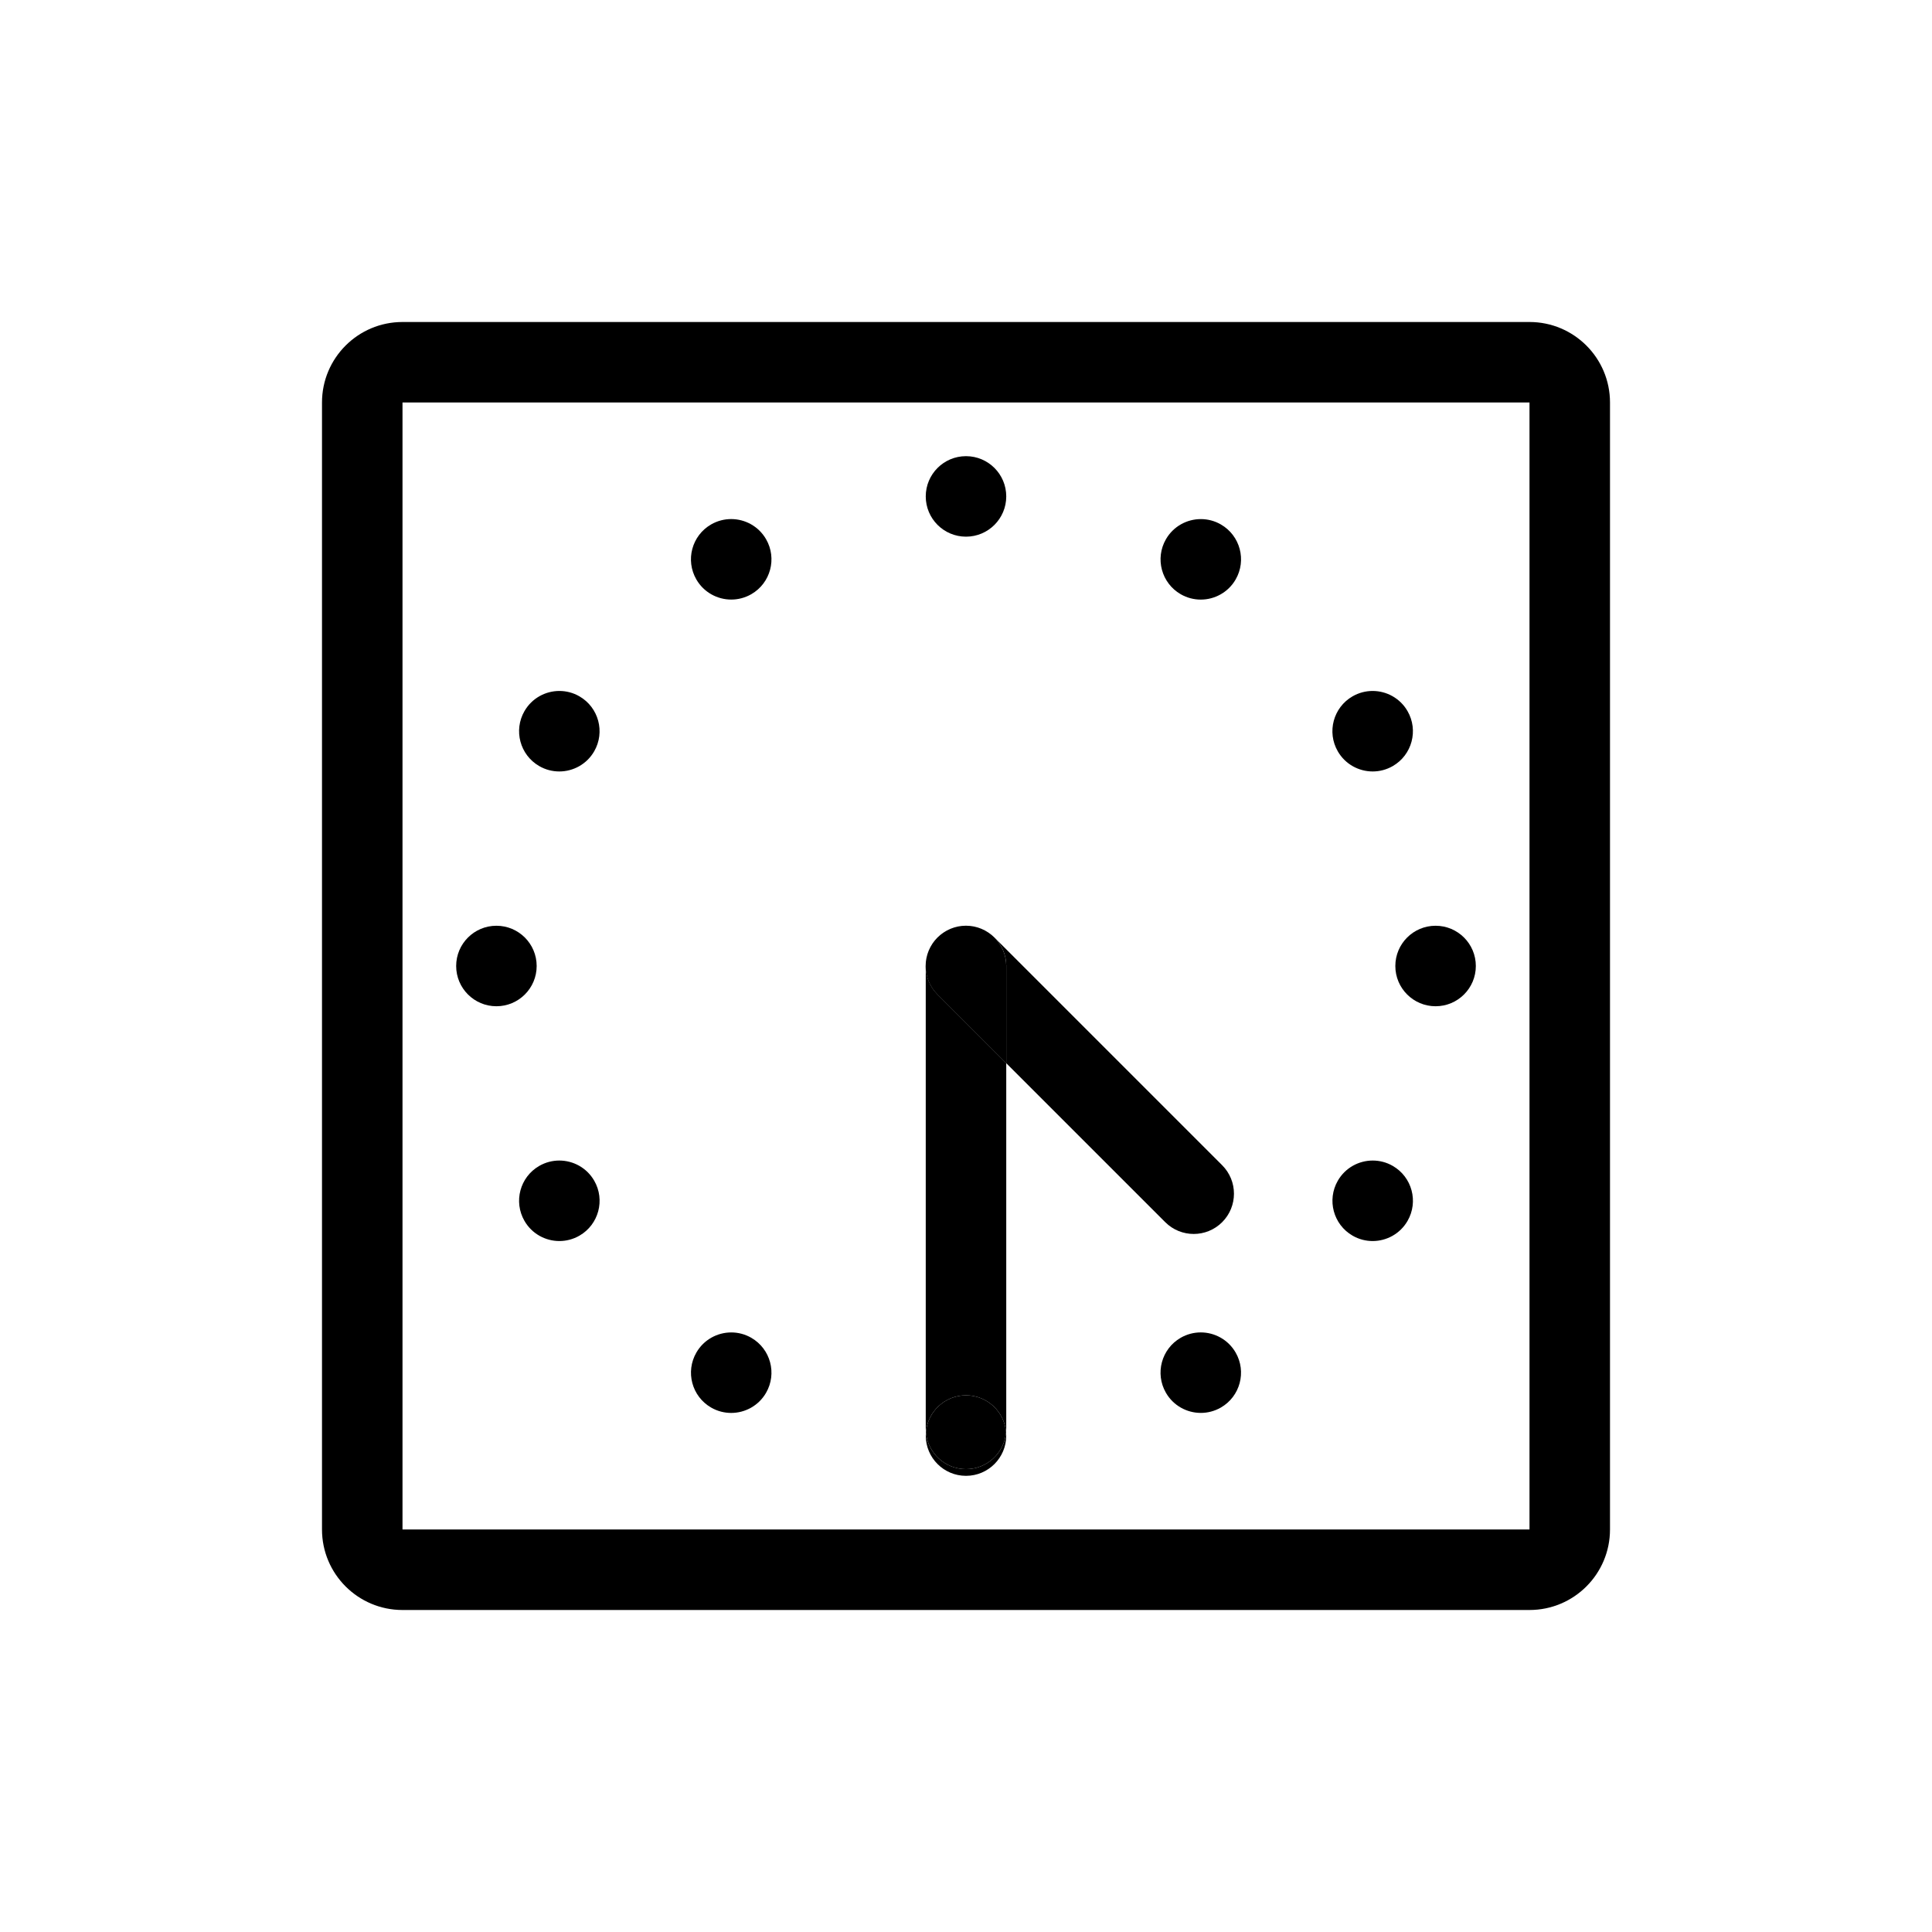 <?xml version="1.0" encoding="UTF-8"?>
<svg id="icon" xmlns="http://www.w3.org/2000/svg" viewBox="0 0 864 864">
  <g id="other_copy" data-name="other copy">
    <path d="M684,180H180v504s504,0,504,0V180ZM604.87,311.41c2.83-1.64,5.93-2.41,8.98-2.41,6.22,0,12.27,3.23,15.61,9,4.97,8.61,2.02,19.62-6.59,24.59-2.83,1.64-5.93,2.41-8.98,2.41-6.22,0-12.27-3.23-15.61-9-4.97-8.61-2.02-19.62,6.59-24.59ZM432,204c9.94,0,18,8.06,18,18s-8.06,18-18,18-18-8.06-18-18,8.06-18,18-18ZM204,432c0-9.94,8.06-18,18-18s18,8.06,18,18-8.06,18-18,18-18-8.06-18-18ZM259.13,552.59c-2.83,1.64-5.93,2.41-8.98,2.41-6.22,0-12.27-3.23-15.61-9-4.97-8.61-2.02-19.62,6.59-24.59,2.83-1.64,5.93-2.41,8.98-2.41,6.22,0,12.27,3.23,15.61,9,4.97,8.61,2.02,19.62-6.59,24.59ZM265.72,336c-3.33,5.77-9.38,9-15.6,9-3.05,0-6.15-.78-8.98-2.41-8.61-4.97-11.56-15.98-6.59-24.59,3.33-5.77,9.38-9,15.6-9,3.05,0,6.15.78,8.98,2.41,8.61,4.97,11.56,15.98,6.59,24.59ZM342.59,622.87c-3.33,5.77-9.38,9-15.6,9-3.05,0-6.15-.78-8.98-2.41-8.61-4.97-11.56-15.98-6.59-24.59,3.33-5.77,9.38-9,15.6-9,3.05,0,6.15.78,8.98,2.41,8.61,4.97,11.56,15.98,6.59,24.59ZM336,265.72c-2.83,1.64-5.93,2.41-8.98,2.41-6.22,0-12.27-3.23-15.61-9-4.97-8.61-2.02-19.62,6.59-24.59,2.83-1.64,5.93-2.41,8.98-2.41,6.22,0,12.27,3.23,15.6,9,4.97,8.61,2.02,19.62-6.59,24.59ZM450,642c0,9.94-8.06,18-18,18s-18-8.06-18-18c0-.51.03-1,.08-1.5-.04-.5-.08-.99-.08-1.5v-207c0-.59.03-1.19.09-1.78.03-.27.08-.53.11-.79.05-.32.08-.64.15-.95.06-.3.14-.59.22-.89.07-.27.13-.55.21-.82.09-.29.2-.57.3-.85.1-.27.19-.55.3-.81.11-.26.24-.51.36-.77.13-.28.25-.56.4-.83.13-.24.28-.48.42-.71.16-.27.31-.54.48-.8.17-.26.37-.5.55-.75.17-.22.32-.45.5-.66.36-.43.73-.85,1.13-1.25.02-.02.04-.05.06-.07s.05-.04.07-.06c.4-.39.81-.77,1.25-1.13.22-.18.44-.33.67-.5.25-.19.49-.38.75-.55.26-.17.53-.33.8-.49.24-.14.47-.29.71-.42.27-.15.55-.27.83-.4.26-.12.51-.25.77-.36.27-.11.54-.2.81-.3.28-.1.56-.21.85-.3.27-.08.55-.14.82-.21.29-.07.59-.16.89-.22.32-.06.64-.1.96-.15.26-.04.52-.09.79-.11.59-.06,1.18-.09,1.78-.09s1.19.03,1.78.09c.27.03.52.08.79.11.32.05.64.08.96.15.3.06.59.14.89.22.27.07.55.13.82.21.29.09.57.2.85.3.27.1.55.19.81.3.26.11.51.24.77.36.28.13.56.25.83.4.24.13.47.28.71.42.27.16.54.31.8.49.26.17.5.37.75.55.22.17.45.32.67.5.43.36.85.73,1.25,1.13.02.02.05.04.07.06l101.82,101.82c7.03,7.03,7.03,18.43,0,25.46-3.51,3.51-8.12,5.27-12.73,5.27s-9.21-1.76-12.73-5.27l-71.1-71.1v163.54c0,.51-.03,1-.08,1.5.04.5.08.99.08,1.5ZM546,629.45c-2.83,1.64-5.93,2.41-8.98,2.41-6.22,0-12.27-3.23-15.6-9-4.97-8.61-2.02-19.62,6.59-24.59,2.83-1.64,5.93-2.41,8.98-2.41,6.22,0,12.27,3.23,15.61,9,4.97,8.61,2.02,19.62-6.59,24.59ZM552.59,259.13c-3.33,5.77-9.38,9-15.6,9-3.05,0-6.15-.78-8.98-2.41-8.61-4.97-11.56-15.98-6.59-24.59,3.33-5.77,9.38-9,15.6-9,3.05,0,6.15.78,8.98,2.41,8.61,4.97,11.56,15.98,6.59,24.59ZM629.45,546c-3.33,5.77-9.38,9-15.6,9-3.05,0-6.15-.78-8.98-2.41-8.61-4.97-11.56-15.98-6.59-24.59,3.33-5.77,9.38-9,15.6-9,3.05,0,6.15.78,8.98,2.41,8.61,4.97,11.56,15.98,6.59,24.59ZM642,450c-9.94,0-18-8.06-18-18s8.06-18,18-18,18,8.06,18,18-8.06,18-18,18Z" style="fill: none; stroke-width: 0px;"/>
    <path d="M180,720h504c19.88,0,36-16.12,36-36V180c0-19.88-16.12-36-36-36H180c-19.88,0-36,16.12-36,36v504c0,19.88,16.12,36,36,36ZM180,180h504v504s-504,0-504,0V180Z" style="stroke-width: 0px;"/>
    <path d="M432,657c-9.43,0-17.16-7.26-17.92-16.5-.04.5-.08.99-.08,1.5,0,9.94,8.06,18,18,18s18-8.06,18-18c0-.51-.03-1-.08-1.5-.76,9.24-8.49,16.5-17.92,16.5Z" style="stroke-width: 0px;"/>
    <circle cx="432" cy="222" r="18" style="stroke-width: 0px;"/>
    <circle cx="642" cy="432" r="18" style="stroke-width: 0px;"/>
    <circle cx="222" cy="432" r="18" style="stroke-width: 0px;"/>
    <path d="M336,598.28c-2.83-1.64-5.93-2.41-8.98-2.41-6.22,0-12.27,3.23-15.6,9-4.97,8.61-2.02,19.62,6.59,24.59,2.83,1.64,5.93,2.41,8.98,2.41,6.22,0,12.27-3.23,15.6-9,4.97-8.61,2.02-19.62-6.59-24.59Z" style="stroke-width: 0px;"/>
    <path d="M546,234.55c-2.83-1.64-5.93-2.41-8.98-2.41-6.22,0-12.27,3.23-15.6,9-4.97,8.61-2.02,19.62,6.59,24.59,2.83,1.64,5.93,2.41,8.98,2.41,6.22,0,12.27-3.23,15.6-9,4.97-8.61,2.02-19.62-6.59-24.59Z" style="stroke-width: 0px;"/>
    <path d="M622.87,521.41c-2.83-1.64-5.93-2.41-8.98-2.41-6.22,0-12.27,3.23-15.6,9-4.97,8.61-2.02,19.62,6.59,24.59,2.83,1.64,5.93,2.41,8.98,2.41,6.22,0,12.27-3.23,15.6-9,4.97-8.61,2.02-19.62-6.59-24.59Z" style="stroke-width: 0px;"/>
    <path d="M259.13,311.41c-2.83-1.64-5.93-2.41-8.98-2.41-6.22,0-12.27,3.23-15.6,9-4.97,8.61-2.02,19.62,6.59,24.59,2.83,1.64,5.93,2.41,8.98,2.41,6.22,0,12.27-3.23,15.6-9,4.97-8.61,2.02-19.62-6.59-24.59Z" style="stroke-width: 0px;"/>
    <path d="M250.12,519c-3.05,0-6.15.78-8.98,2.41-8.61,4.97-11.56,15.98-6.59,24.59,3.33,5.77,9.38,9,15.61,9,3.05,0,6.15-.78,8.98-2.41,8.61-4.97,11.56-15.98,6.59-24.59-3.33-5.77-9.38-9-15.61-9Z" style="stroke-width: 0px;"/>
    <path d="M613.88,345c3.05,0,6.15-.78,8.98-2.41,8.61-4.97,11.56-15.98,6.59-24.59-3.33-5.77-9.38-9-15.61-9-3.05,0-6.15.78-8.98,2.41-8.61,4.97-11.56,15.98-6.59,24.59,3.33,5.77,9.38,9,15.61,9Z" style="stroke-width: 0px;"/>
    <path d="M536.98,595.86c-3.05,0-6.15.78-8.98,2.41-8.61,4.97-11.56,15.98-6.59,24.59,3.33,5.77,9.38,9,15.6,9,3.05,0,6.15-.78,8.98-2.41,8.61-4.97,11.56-15.98,6.59-24.59-3.33-5.77-9.38-9-15.61-9Z" style="stroke-width: 0px;"/>
    <path d="M326.98,232.13c-3.05,0-6.15.78-8.98,2.41-8.61,4.97-11.56,15.98-6.59,24.59,3.33,5.77,9.38,9,15.61,9,3.05,0,6.15-.78,8.98-2.41,8.61-4.97,11.56-15.98,6.59-24.59-3.33-5.77-9.38-9-15.6-9Z" style="stroke-width: 0px;"/>
    <path d="M422.8,416.55c.24-.14.47-.29.71-.42-.24.13-.47.28-.71.42Z" style="stroke-width: 0px;"/>
    <path d="M425.92,415.07c.28-.1.56-.21.85-.3-.29.09-.57.2-.85.3Z" style="stroke-width: 0px;"/>
    <path d="M421.25,417.58c.25-.19.49-.38.75-.55-.26.17-.5.37-.75.55Z" style="stroke-width: 0px;"/>
    <path d="M424.34,415.73c.26-.12.51-.25.77-.36-.26.11-.51.24-.77.36Z" style="stroke-width: 0px;"/>
    <path d="M417.03,422c.17-.26.37-.5.55-.75-.19.25-.38.49-.55.75Z" style="stroke-width: 0px;"/>
    <path d="M415.37,425.11c.11-.26.24-.51.36-.77-.12.26-.25.51-.36.77Z" style="stroke-width: 0px;"/>
    <path d="M414.78,426.77c.09-.29.2-.57.3-.85-.1.28-.21.56-.3.85Z" style="stroke-width: 0px;"/>
    <path d="M416.13,423.51c.13-.24.28-.48.42-.71-.14.24-.29.47-.42.71Z" style="stroke-width: 0px;"/>
    <path d="M418.08,420.59c.35-.43.73-.85,1.13-1.25-.39.4-.77.81-1.13,1.25Z" style="stroke-width: 0px;"/>
    <path d="M414.35,428.48c.06-.3.14-.59.22-.89-.07.3-.16.59-.22.89Z" style="stroke-width: 0px;"/>
    <path d="M414.09,430.22c.03-.26.08-.53.11-.79-.04.26-.09.52-.11.79Z" style="stroke-width: 0px;"/>
    <path d="M419.34,419.21c.4-.4.82-.77,1.25-1.13-.43.36-.85.73-1.25,1.13Z" style="stroke-width: 0px;"/>
    <path d="M427.6,414.57c.29-.07.59-.16.89-.22-.3.06-.59.14-.89.22Z" style="stroke-width: 0px;"/>
    <path d="M433.78,414.09c.26.03.52.08.79.11-.26-.04-.52-.09-.79-.11Z" style="stroke-width: 0px;"/>
    <path d="M435.52,414.35c.3.06.59.14.89.22-.29-.07-.59-.16-.89-.22Z" style="stroke-width: 0px;"/>
    <path d="M450,475.46l-30.73-30.73c-3.51-3.51-5.27-8.12-5.27-12.73v207c0,.51.03,1,.08,1.5.76-9.24,8.49-16.5,17.92-16.5s17.16,7.26,17.92,16.5c.04-.5.08-.99.08-1.5v-163.54Z" style="stroke-width: 0px;"/>
    <path d="M438.89,415.37c.26.11.51.24.77.36-.26-.12-.51-.25-.77-.36Z" style="stroke-width: 0px;"/>
    <path d="M437.23,414.78c.29.09.57.2.85.3-.28-.1-.56-.21-.85-.3Z" style="stroke-width: 0px;"/>
    <path d="M443.41,418.08c.43.35.85.73,1.25,1.13-.4-.39-.81-.77-1.25-1.13Z" style="stroke-width: 0px;"/>
    <path d="M429.44,414.2c.26-.04.52-.09.79-.11-.27.03-.52.08-.79.11Z" style="stroke-width: 0px;"/>
    <path d="M442,417.03c.26.17.5.36.75.55-.25-.19-.49-.38-.75-.55Z" style="stroke-width: 0px;"/>
    <path d="M440.49,416.13c.24.13.47.28.71.42-.24-.14-.47-.29-.71-.42Z" style="stroke-width: 0px;"/>
    <path d="M432,624c-9.43,0-17.16,7.26-17.92,16.5.76,9.24,8.49,16.5,17.92,16.5s17.16-7.26,17.92-16.5c-.76-9.24-8.49-16.5-17.92-16.5Z" style="stroke-width: 0px;"/>
    <path d="M414.2,429.43c.05-.32.08-.64.15-.95-.06.32-.1.63-.15.95Z" style="stroke-width: 0px;"/>
    <path d="M420.59,418.08c.21-.18.44-.33.67-.5-.22.17-.45.32-.67.5Z" style="stroke-width: 0px;"/>
    <path d="M414,432c0-.6.03-1.19.09-1.78-.06.59-.09,1.18-.09,1.78Z" style="stroke-width: 0px;"/>
    <path d="M415.07,425.92c.1-.27.19-.55.3-.81-.11.27-.2.54-.3.81Z" style="stroke-width: 0px;"/>
    <path d="M415.73,424.34c.13-.28.25-.56.4-.83-.15.27-.27.55-.4.83Z" style="stroke-width: 0px;"/>
    <path d="M414.57,427.59c.07-.27.13-.55.21-.82-.08.27-.14.55-.21.82Z" style="stroke-width: 0px;"/>
    <path d="M417.59,421.25c.17-.22.32-.45.5-.66-.18.22-.33.44-.5.66Z" style="stroke-width: 0px;"/>
    <path d="M416.55,422.8c.16-.27.31-.54.48-.8-.17.26-.33.53-.48.8Z" style="stroke-width: 0px;"/>
    <path d="M419.34,419.21s-.05.04-.07.06-.04.05-.06.07c.04-.04.09-.09.13-.13Z" style="stroke-width: 0px;"/>
    <path d="M442.75,417.58c.22.17.45.32.67.5-.22-.18-.44-.33-.67-.5Z" style="stroke-width: 0px;"/>
    <path d="M432,414c.6,0,1.19.03,1.78.09-.59-.06-1.18-.09-1.78-.09Z" style="stroke-width: 0px;"/>
    <path d="M434.56,414.2c.32.05.64.08.96.15-.32-.06-.64-.1-.96-.15Z" style="stroke-width: 0px;"/>
    <path d="M450,432v43.46l71.1,71.1c3.51,3.51,8.12,5.27,12.73,5.27s9.21-1.76,12.73-5.27c7.03-7.03,7.03-18.43,0-25.46l-101.82-101.82s-.05-.04-.07-.06c3.3,3.26,5.34,7.79,5.34,12.79Z" style="stroke-width: 0px;"/>
    <path d="M430.22,414.09c.58-.06,1.18-.09,1.78-.09-.59,0-1.19.03-1.78.09Z" style="stroke-width: 0px;"/>
    <path d="M436.4,414.57c.27.07.55.13.82.21-.27-.08-.55-.14-.82-.21Z" style="stroke-width: 0px;"/>
    <path d="M422,417.03c.26-.17.53-.33.8-.49-.27.16-.54.31-.8.49Z" style="stroke-width: 0px;"/>
    <path d="M438.08,415.07c.27.1.55.19.81.3-.27-.11-.54-.2-.81-.3Z" style="stroke-width: 0px;"/>
    <path d="M441.2,416.55c.27.16.54.31.8.49-.26-.17-.53-.33-.8-.49Z" style="stroke-width: 0px;"/>
    <path d="M425.11,415.37c.27-.11.54-.2.81-.3-.27.1-.54.19-.81.3Z" style="stroke-width: 0px;"/>
    <path d="M423.51,416.13c.27-.14.55-.27.83-.4-.28.13-.56.25-.83.4Z" style="stroke-width: 0px;"/>
    <path d="M439.66,415.73c.28.13.56.25.83.4-.27-.15-.55-.27-.83-.4Z" style="stroke-width: 0px;"/>
    <path d="M426.77,414.78c.27-.08.55-.14.82-.21-.27.07-.55.13-.82.21Z" style="stroke-width: 0px;"/>
    <path d="M428.48,414.35c.31-.06.64-.1.96-.15-.32.05-.64.08-.96.15Z" style="stroke-width: 0px;"/>
    <path d="M450,475.46v-43.46c0-5-2.05-9.53-5.34-12.79-.4-.4-.82-.77-1.25-1.13-.21-.18-.44-.33-.67-.5-.25-.19-.49-.38-.75-.55-.26-.17-.53-.33-.8-.49-.24-.14-.47-.29-.71-.42-.27-.14-.55-.27-.83-.4-.26-.12-.51-.25-.77-.36-.27-.11-.54-.2-.81-.3-.28-.1-.56-.21-.85-.3-.27-.08-.55-.14-.82-.21-.29-.07-.59-.16-.89-.22-.31-.06-.64-.1-.96-.15-.26-.04-.52-.09-.79-.11-.58-.06-1.18-.09-1.78-.09s-1.19.03-1.78.09c-.26.03-.52.08-.79.11-.32.05-.64.08-.96.15-.3.06-.59.14-.89.22-.27.07-.55.13-.82.21-.29.09-.57.2-.85.3-.27.1-.55.19-.81.3-.26.11-.51.24-.77.36-.28.13-.56.25-.83.4-.24.13-.47.28-.71.42-.27.16-.54.31-.8.49-.26.17-.5.36-.75.55-.22.17-.45.32-.67.5-.43.35-.85.73-1.25,1.13-.04.04-.09.09-.13.13-.4.4-.77.82-1.13,1.25-.17.21-.33.44-.5.66-.19.25-.38.49-.55.75-.17.26-.33.53-.48.8-.14.24-.29.47-.42.71-.14.27-.27.55-.4.83-.12.26-.25.51-.36.77-.11.27-.2.54-.3.81-.1.28-.21.56-.3.85-.08.27-.14.55-.21.82-.07.3-.16.59-.22.89-.06.31-.1.63-.15.95-.04.26-.09.52-.11.79-.06.58-.09,1.18-.09,1.78,0,4.61,1.76,9.21,5.27,12.73l30.73,30.73Z" style="stroke-width: 0px;"/>
  </g>
</svg>
